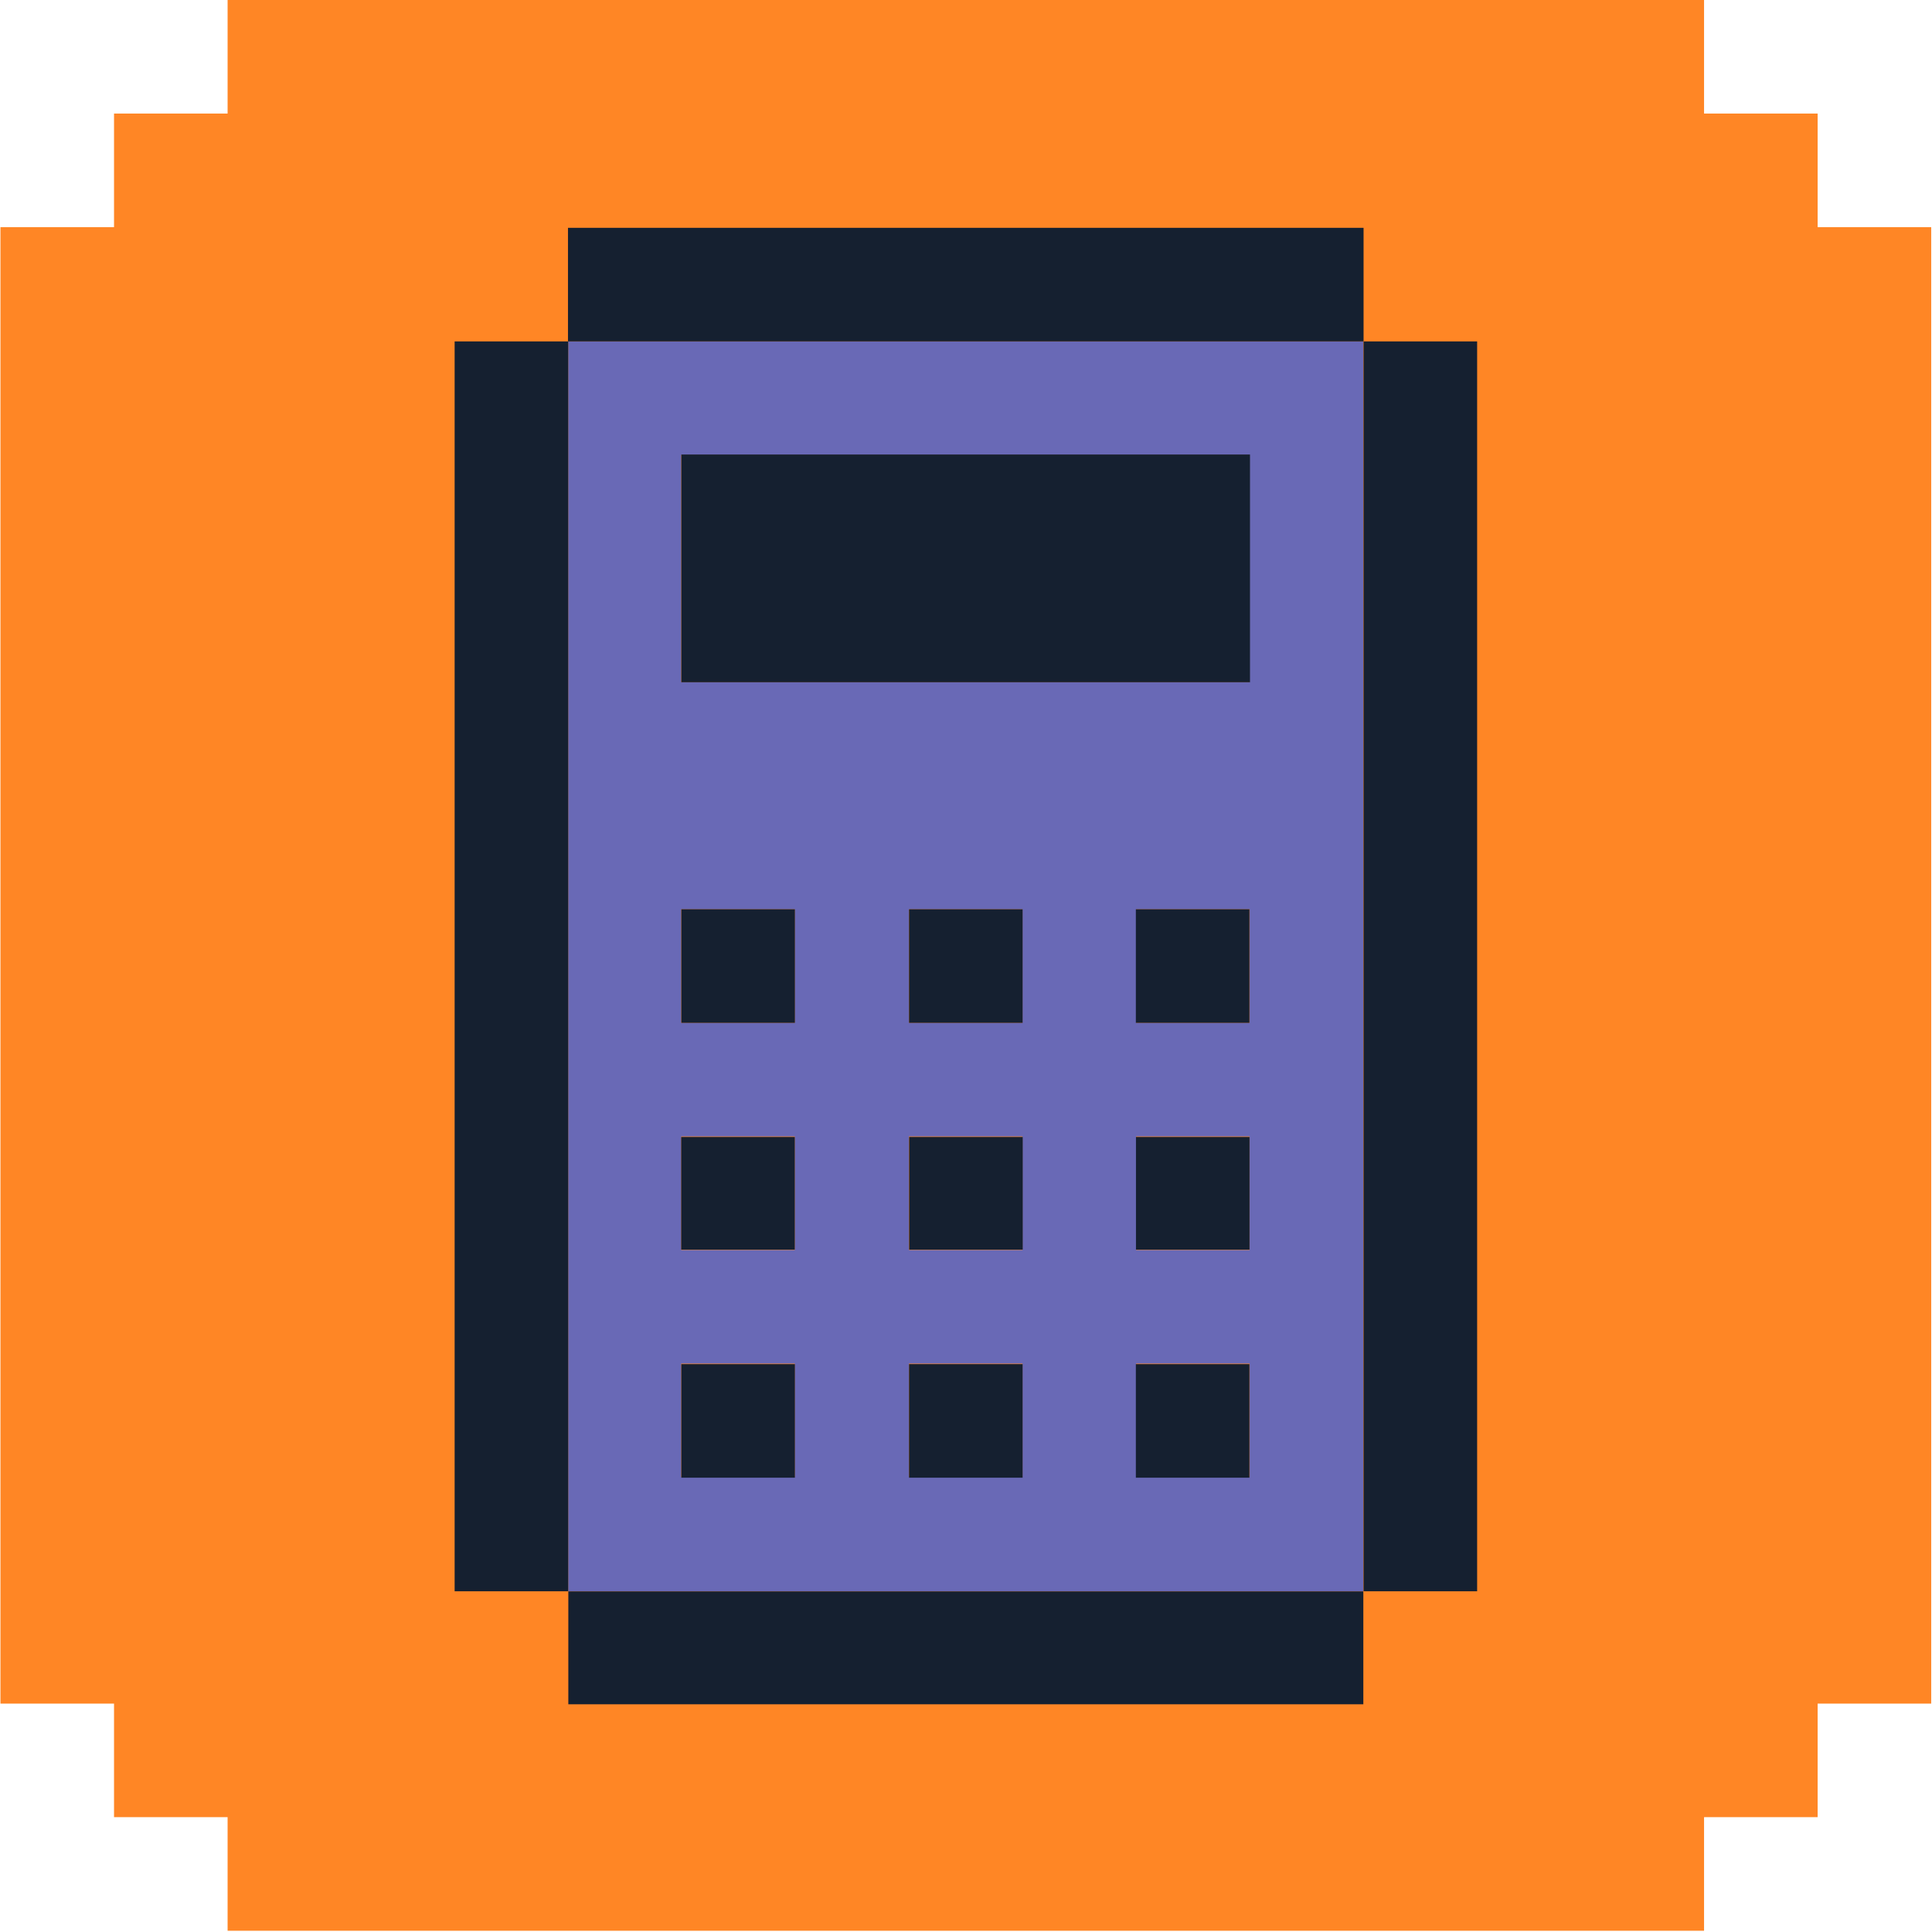 <svg xmlns="http://www.w3.org/2000/svg" width="17.011" height="17.012" viewBox="0 0 17.011 17.012">
  <g id="ico_calculadora" transform="translate(-198.565 -692.103)">
    <g id="Grupo_1685" data-name="Grupo 1685" transform="translate(200.569 692.103)">
      <path id="Caminho_1695" data-name="Caminho 1695" d="M0,0V1H-1v1H-2v13h1v1H0v1H13v-1h1v-1h1v-13h-1V1H13V0Z" fill="#ff8625"/>
    </g>
    <g id="Grupo_1686" data-name="Grupo 1686" transform="translate(209.568 695.109)">
      <path id="Caminho_1696" data-name="Caminho 1696" d="M0,0H-6V11.005H1V0ZM-2,6H-3V5h1Zm0,2H-3V7h1ZM-5.005,5h1V6h-1Zm0,2h1V8h-1Zm0,2h1v1h-1ZM-3,9h1v1H-3Zm3,1H-1V9H0ZM0,8H-1V7H0ZM0,6H-1V5H0ZM0,2V3H-5.005V1H0Z" fill="#6969b6"/>
    </g>
    <g id="Grupo_1687" data-name="Grupo 1687" transform="translate(210.571 695.109)">
      <path id="Caminho_1697" data-name="Caminho 1697" d="M0,0V11.005H1V0Z" fill="#152030"/>
    </g>
    <g id="Grupo_1688" data-name="Grupo 1688" transform="translate(209.569 706.115)">
      <path id="Caminho_1698" data-name="Caminho 1698" d="M0,0H-6V.994H1V0Z" fill="#152030"/>
    </g>
    <path id="Caminho_1699" data-name="Caminho 1699" d="M175.566-4h1V-5h-1Z" transform="translate(33 709.114)" fill="#152030"/>
    <path id="Caminho_1700" data-name="Caminho 1700" d="M175.567-6.008h1V-7h-1Z" transform="translate(33 709.114)" fill="#152030"/>
    <path id="Caminho_1701" data-name="Caminho 1701" d="M175.566-8.005h1v-1h-1Z" transform="translate(33 709.114)" fill="#152030"/>
    <g id="Grupo_1689" data-name="Grupo 1689" transform="translate(207.571 696.105)">
      <path id="Caminho_1702" data-name="Caminho 1702" d="M0,0H-3.007V2.005H2V0H0Z" fill="#152030"/>
    </g>
    <path id="Caminho_1703" data-name="Caminho 1703" d="M173.569-4h1V-5h-1Z" transform="translate(33 709.114)" fill="#152030"/>
    <path id="Caminho_1704" data-name="Caminho 1704" d="M173.57-6.008h1V-7h-1Z" transform="translate(33 709.114)" fill="#152030"/>
    <path id="Caminho_1705" data-name="Caminho 1705" d="M173.569-8.005h1v-1h-1Z" transform="translate(33 709.114)" fill="#152030"/>
    <path id="Caminho_1706" data-name="Caminho 1706" d="M171.564-4h1V-5h-1Z" transform="translate(33 709.114)" fill="#152030"/>
    <path id="Caminho_1707" data-name="Caminho 1707" d="M171.563-6.008h1V-7h-1Z" transform="translate(33 709.114)" fill="#152030"/>
    <path id="Caminho_1708" data-name="Caminho 1708" d="M171.564-8.005h1v-1h-1Z" transform="translate(33 709.114)" fill="#152030"/>
    <g id="Grupo_1690" data-name="Grupo 1690" transform="translate(205.566 695.109)">
      <path id="Caminho_1709" data-name="Caminho 1709" d="M0,0H5.005V-1H-2V0H0Z" fill="#152030"/>
    </g>
    <g id="Grupo_1691" data-name="Grupo 1691" transform="translate(203.568 704.109)">
      <path id="Caminho_1710" data-name="Caminho 1710" d="M0,0V-9H-1V2.005H0V0Z" fill="#152030"/>
    </g>
  </g>
</svg>
